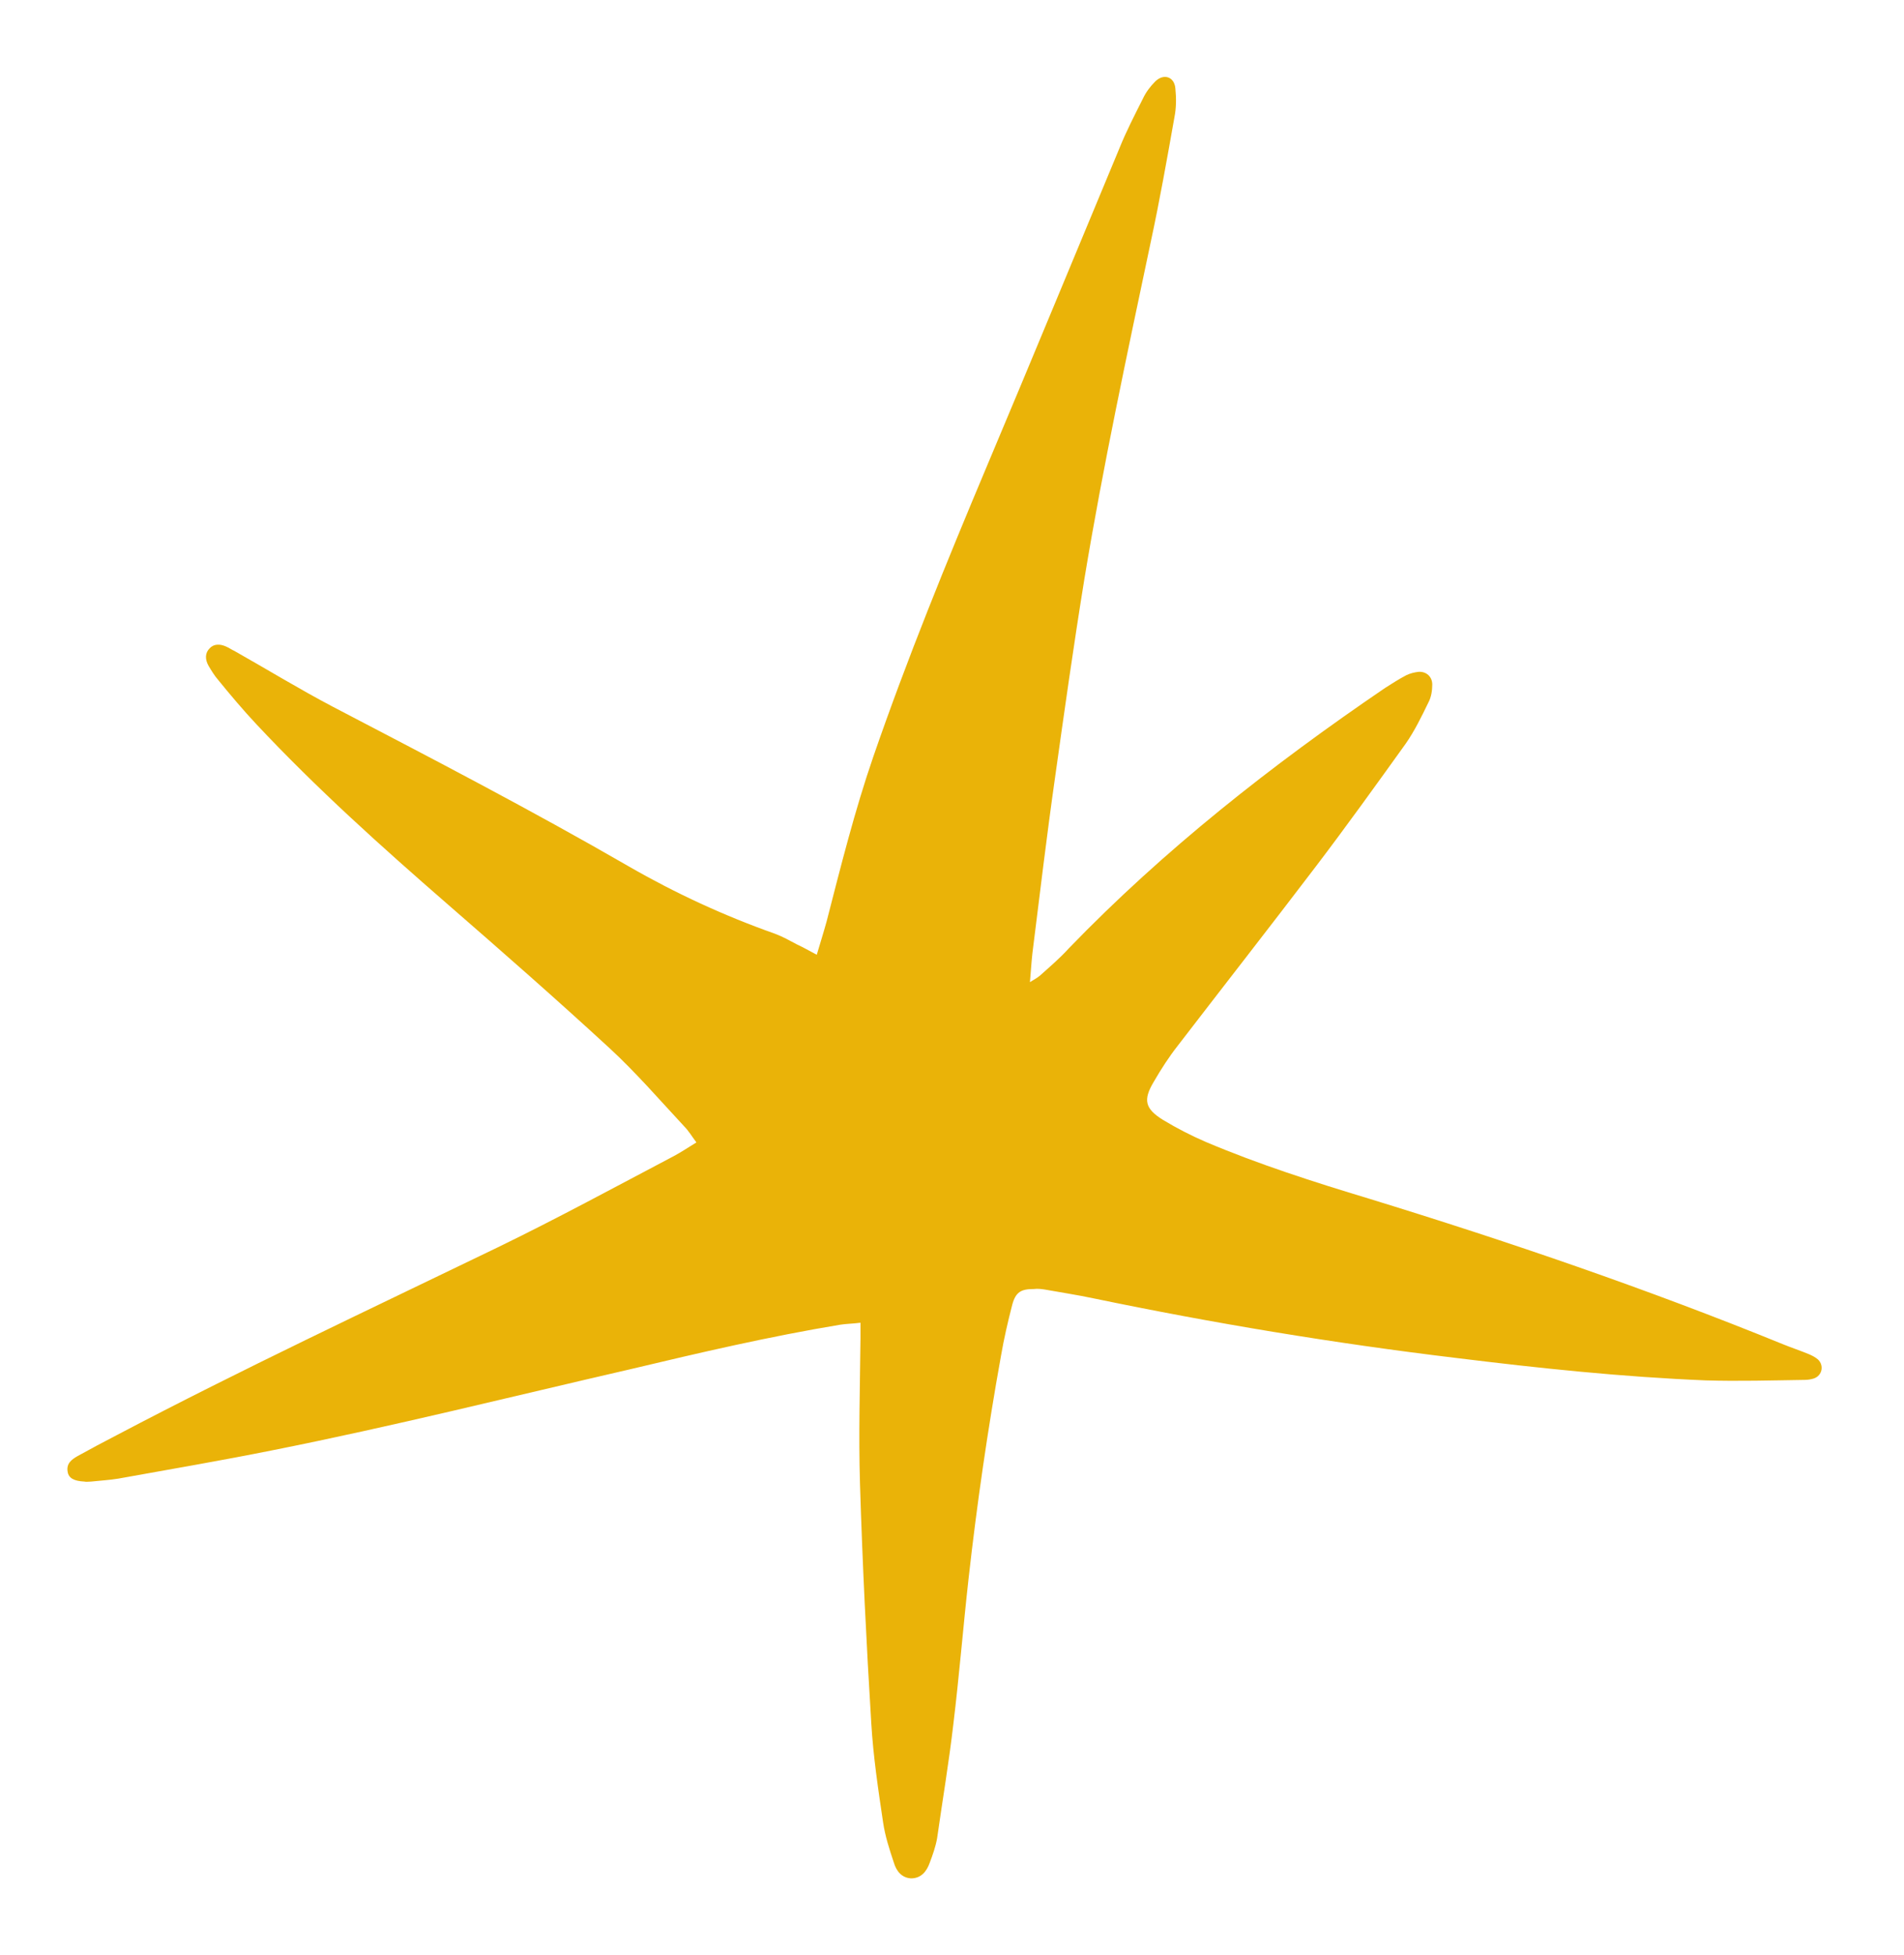 <svg xmlns="http://www.w3.org/2000/svg" width="113" height="116" viewBox="0 0 113 116" fill="none">
<g filter="url(#filter0_d_837_23)">
<path d="M48.474 52.643C48.678 51.947 48.882 51.309 49.057 50.671C49.902 47.395 50.718 44.119 51.826 40.901C53.838 35.074 56.17 29.363 58.561 23.68C61.214 17.389 63.808 11.098 66.432 4.807C66.84 3.792 67.336 2.835 67.831 1.85C68.006 1.473 68.269 1.125 68.56 0.835C69.056 0.342 69.697 0.545 69.756 1.241C69.814 1.821 69.814 2.4 69.697 2.98C69.26 5.445 68.823 7.909 68.298 10.344C66.898 16.983 65.47 23.622 64.362 30.319C63.721 34.262 63.167 38.205 62.613 42.148C62.117 45.627 61.709 49.077 61.272 52.556C61.214 53.078 61.184 53.599 61.126 54.266C61.418 54.092 61.563 54.005 61.709 53.889C62.292 53.368 62.904 52.846 63.429 52.266C69.085 46.41 75.47 41.394 82.204 36.813C82.612 36.553 83.02 36.291 83.458 36.06C83.691 35.944 83.953 35.886 84.186 35.857C84.653 35.828 85.003 36.147 85.003 36.611C85.003 36.958 84.945 37.364 84.77 37.683C84.361 38.524 83.953 39.365 83.428 40.118C81.679 42.554 79.93 44.989 78.123 47.366C75.411 50.932 72.642 54.469 69.901 58.035C69.377 58.702 68.91 59.427 68.473 60.181C67.831 61.253 67.948 61.775 69.027 62.442C69.843 62.935 70.689 63.37 71.563 63.747C74.712 65.08 77.977 66.124 81.242 67.11C89.551 69.661 97.772 72.473 105.818 75.749C106.314 75.952 106.839 76.126 107.334 76.329C107.538 76.416 107.713 76.503 107.888 76.648C108.267 76.996 108.151 77.605 107.655 77.778C107.48 77.837 107.276 77.865 107.101 77.865C105.148 77.894 103.195 77.952 101.241 77.894C96.285 77.692 91.329 77.17 86.402 76.561C79.172 75.691 72 74.502 64.887 73.024C63.925 72.821 62.963 72.676 62.001 72.502C61.797 72.473 61.593 72.444 61.359 72.473C60.601 72.473 60.281 72.647 60.077 73.401C59.814 74.415 59.581 75.43 59.406 76.445C58.619 80.823 57.978 85.229 57.482 89.665C57.161 92.535 56.928 95.434 56.578 98.305C56.316 100.566 55.937 102.798 55.616 105.06C55.529 105.552 55.354 106.045 55.179 106.509C55.004 107.002 54.683 107.437 54.071 107.437C53.517 107.408 53.196 107.002 53.051 106.509C52.788 105.726 52.526 104.915 52.409 104.103C52.118 102.16 51.826 100.189 51.71 98.246C51.418 93.492 51.185 88.766 51.039 84.012C50.952 81.141 51.039 78.271 51.068 75.401C51.068 75.14 51.068 74.85 51.068 74.473C50.631 74.531 50.252 74.531 49.873 74.589C45.675 75.285 41.564 76.242 37.424 77.228C30.369 78.851 23.314 80.62 16.172 82.04C13.14 82.649 10.079 83.171 7.017 83.722C6.493 83.809 5.939 83.838 5.414 83.896C5.268 83.896 5.122 83.925 5.006 83.896C4.394 83.867 4.073 83.693 4.015 83.316C3.927 82.823 4.248 82.591 4.598 82.388C5.385 81.953 6.143 81.547 6.93 81.141C14.364 77.228 21.973 73.662 29.524 70.009C33.051 68.298 36.521 66.414 39.99 64.587C40.427 64.355 40.806 64.094 41.331 63.776C41.069 63.428 40.864 63.08 40.602 62.819C39.145 61.253 37.745 59.63 36.171 58.18C33.022 55.281 29.815 52.469 26.579 49.657C22.644 46.236 18.766 42.757 15.21 38.959C14.422 38.118 13.664 37.219 12.935 36.321C12.731 36.089 12.556 35.799 12.382 35.509C12.148 35.103 12.178 34.726 12.44 34.465C12.673 34.204 13.052 34.175 13.46 34.378C13.606 34.436 13.752 34.552 13.898 34.61C15.851 35.712 17.746 36.871 19.728 37.915C25.617 40.988 31.535 44.061 37.308 47.395C40.077 48.99 42.964 50.324 45.995 51.396C46.462 51.57 46.87 51.802 47.307 52.034C47.686 52.208 48.036 52.411 48.474 52.643Z" fill="#EAB308"/>
</g>
<defs>
<filter id="filter0_d_837_23" x="0" y="0.563" width="112.113" height="114.874" filterUnits="userSpaceOnUse" color-interpolation-filters="sRGB">
<feFlood flood-opacity="0" result="BackgroundImageFix"/>
<feColorMatrix in="SourceAlpha" type="matrix" values="0 0 0 0 0 0 0 0 0 0 0 0 0 0 0 0 0 0 127 0" result="hardAlpha"/>
<feOffset dy="4"/>
<feGaussianBlur stdDeviation="2"/>
<feComposite in2="hardAlpha" operator="out"/>
<feColorMatrix type="matrix" values="0 0 0 0 0 0 0 0 0 0 0 0 0 0 0 0 0 0 0.25 0"/>
<feBlend mode="normal" in2="BackgroundImageFix" result="effect1_dropShadow_837_23"/>
<feBlend mode="normal" in="SourceGraphic" in2="effect1_dropShadow_837_23" result="shape"/>
</filter>
</defs>
</svg>